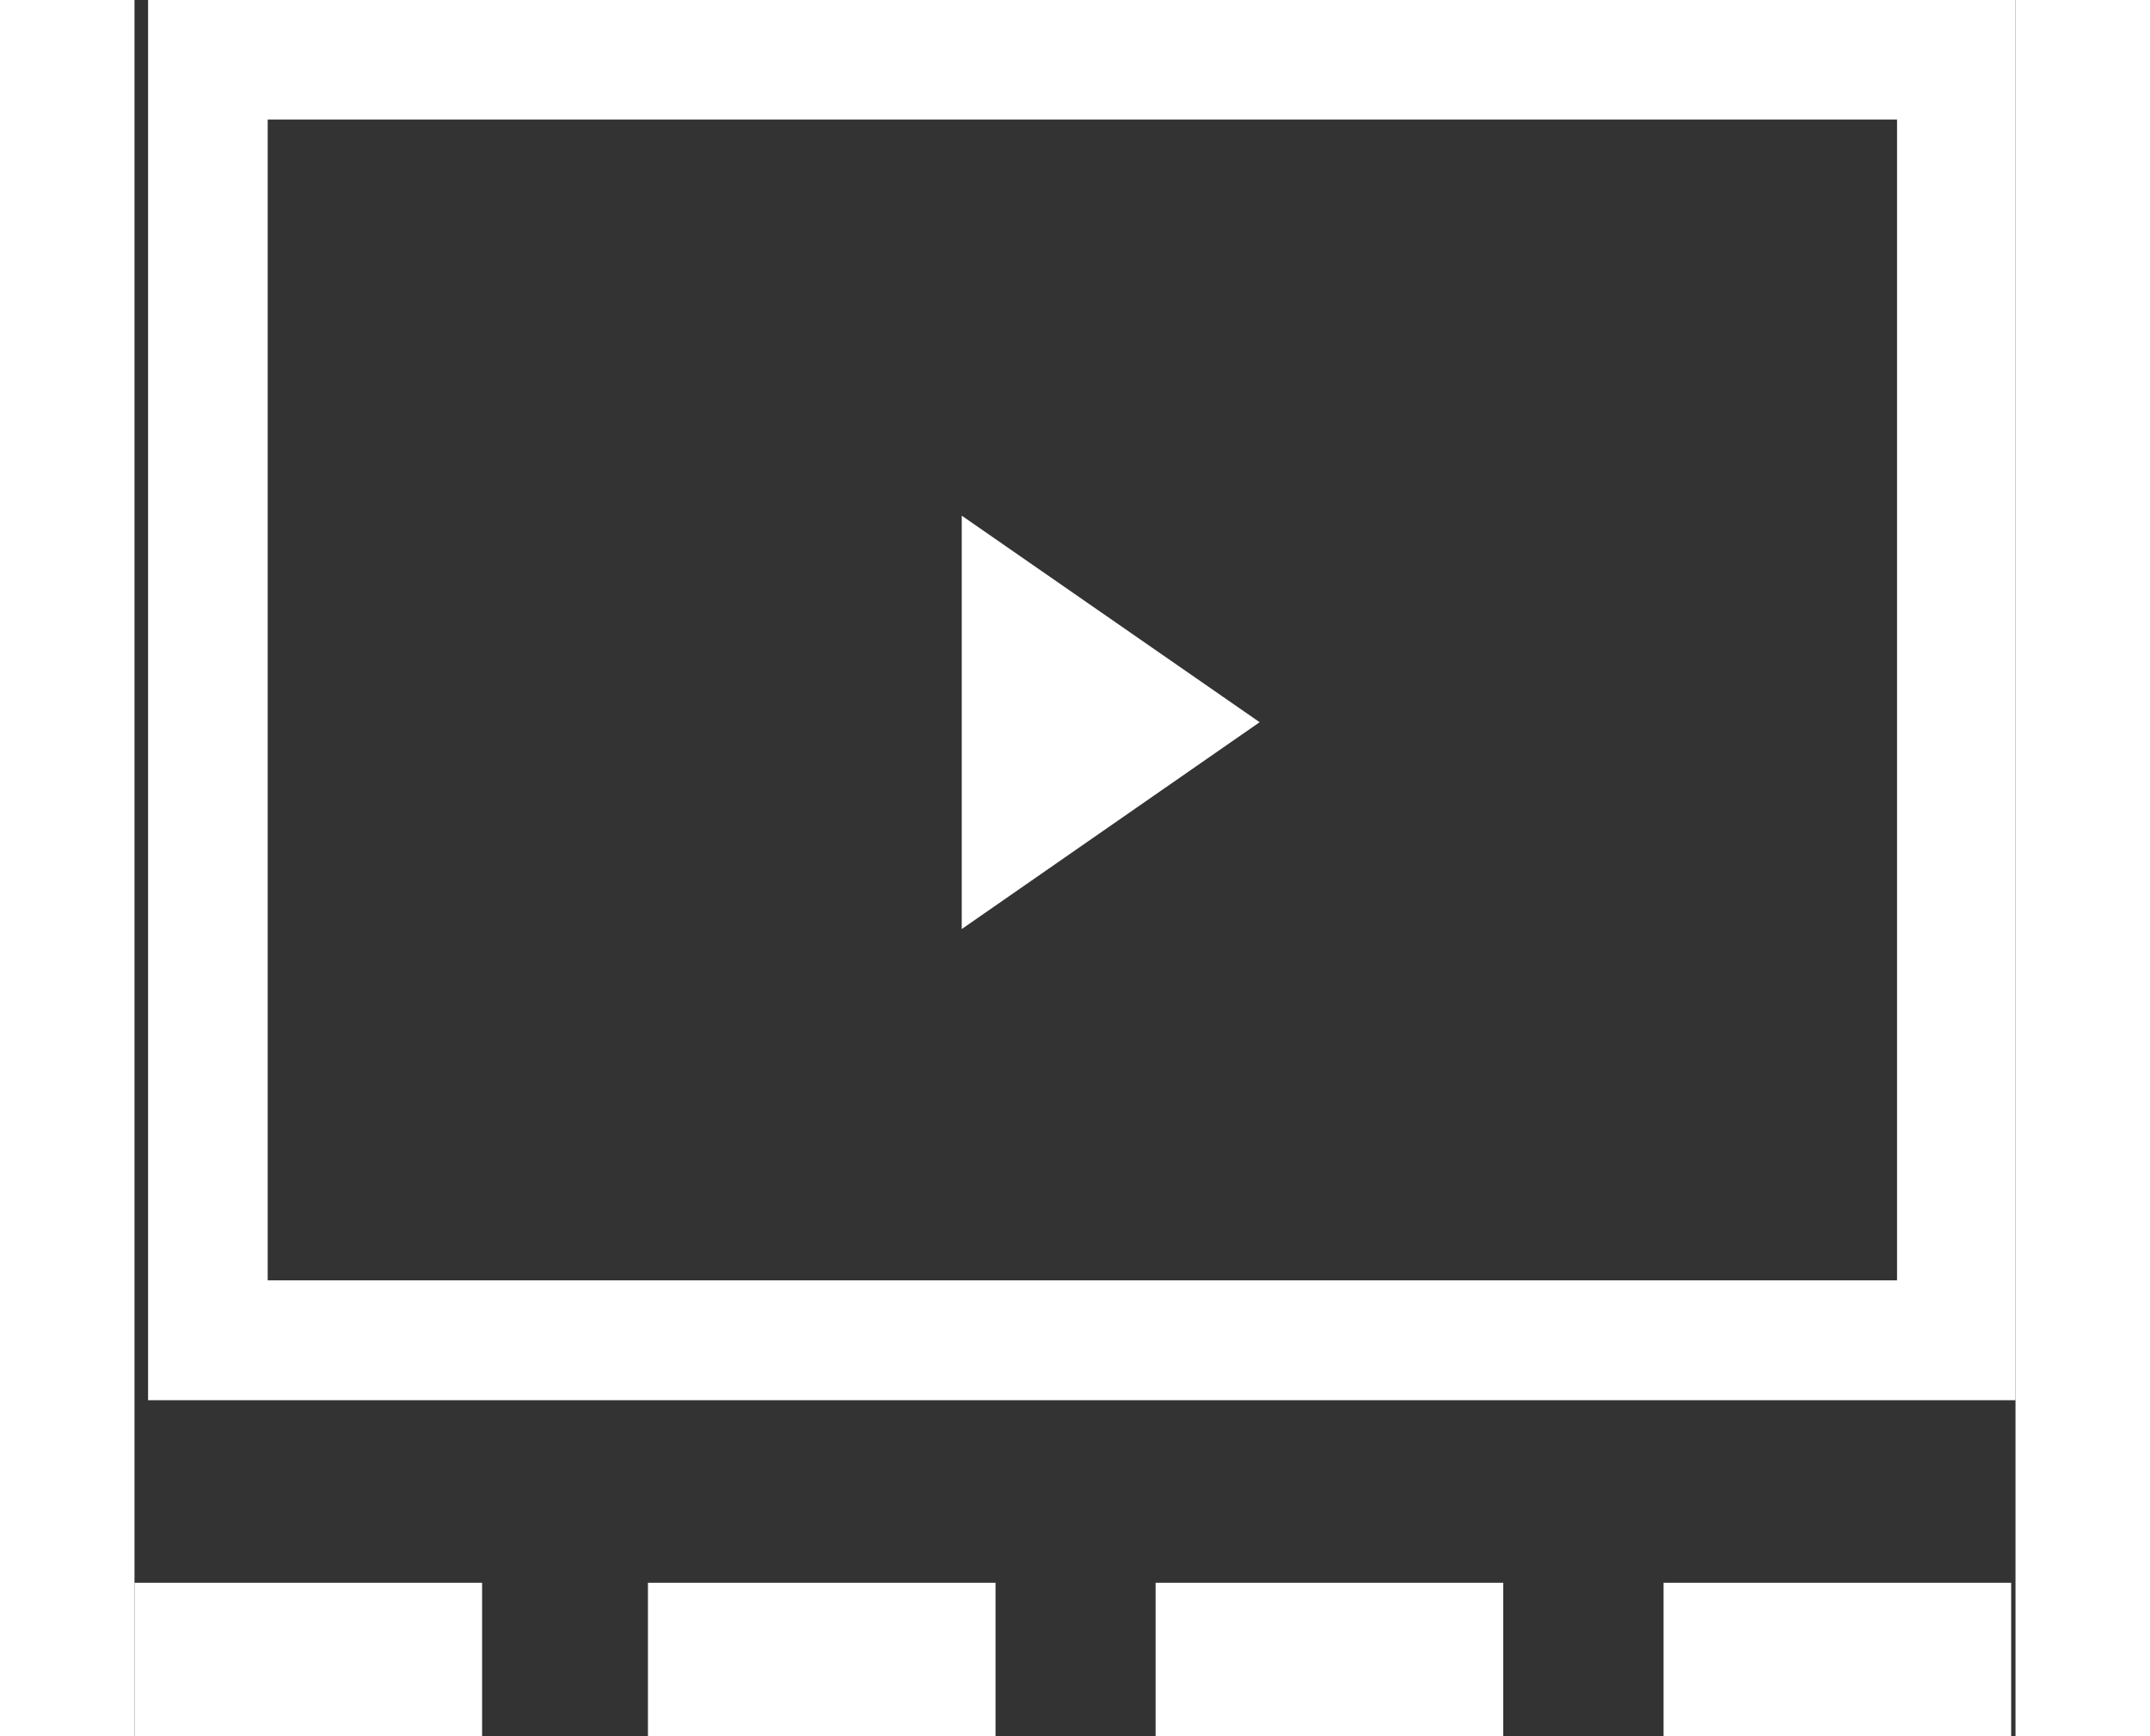 <svg width="26" height="21" xmlns="http://www.w3.org/2000/svg" viewBox="0 0 65.1 60.1"><rect x="0" y="0" width="65.1" height="60.1" fill="#333333" stroke="none"/><style>.fill{fill:#fff}</style><path class="fill" d="M.47 0v48.47H65.1V0zM61 44.32H4.61V4.14H61zM0 54.79h12.03v5.31H0zm17.77 0H29.8v5.31H17.77zm17.57 0h12.03v5.31H35.34zm17.58 0h12.03v5.31H52.92z"/><path class="fill" d="M28.63 17.85v14.31L38.94 25l-10.31-7.15z"/></svg>